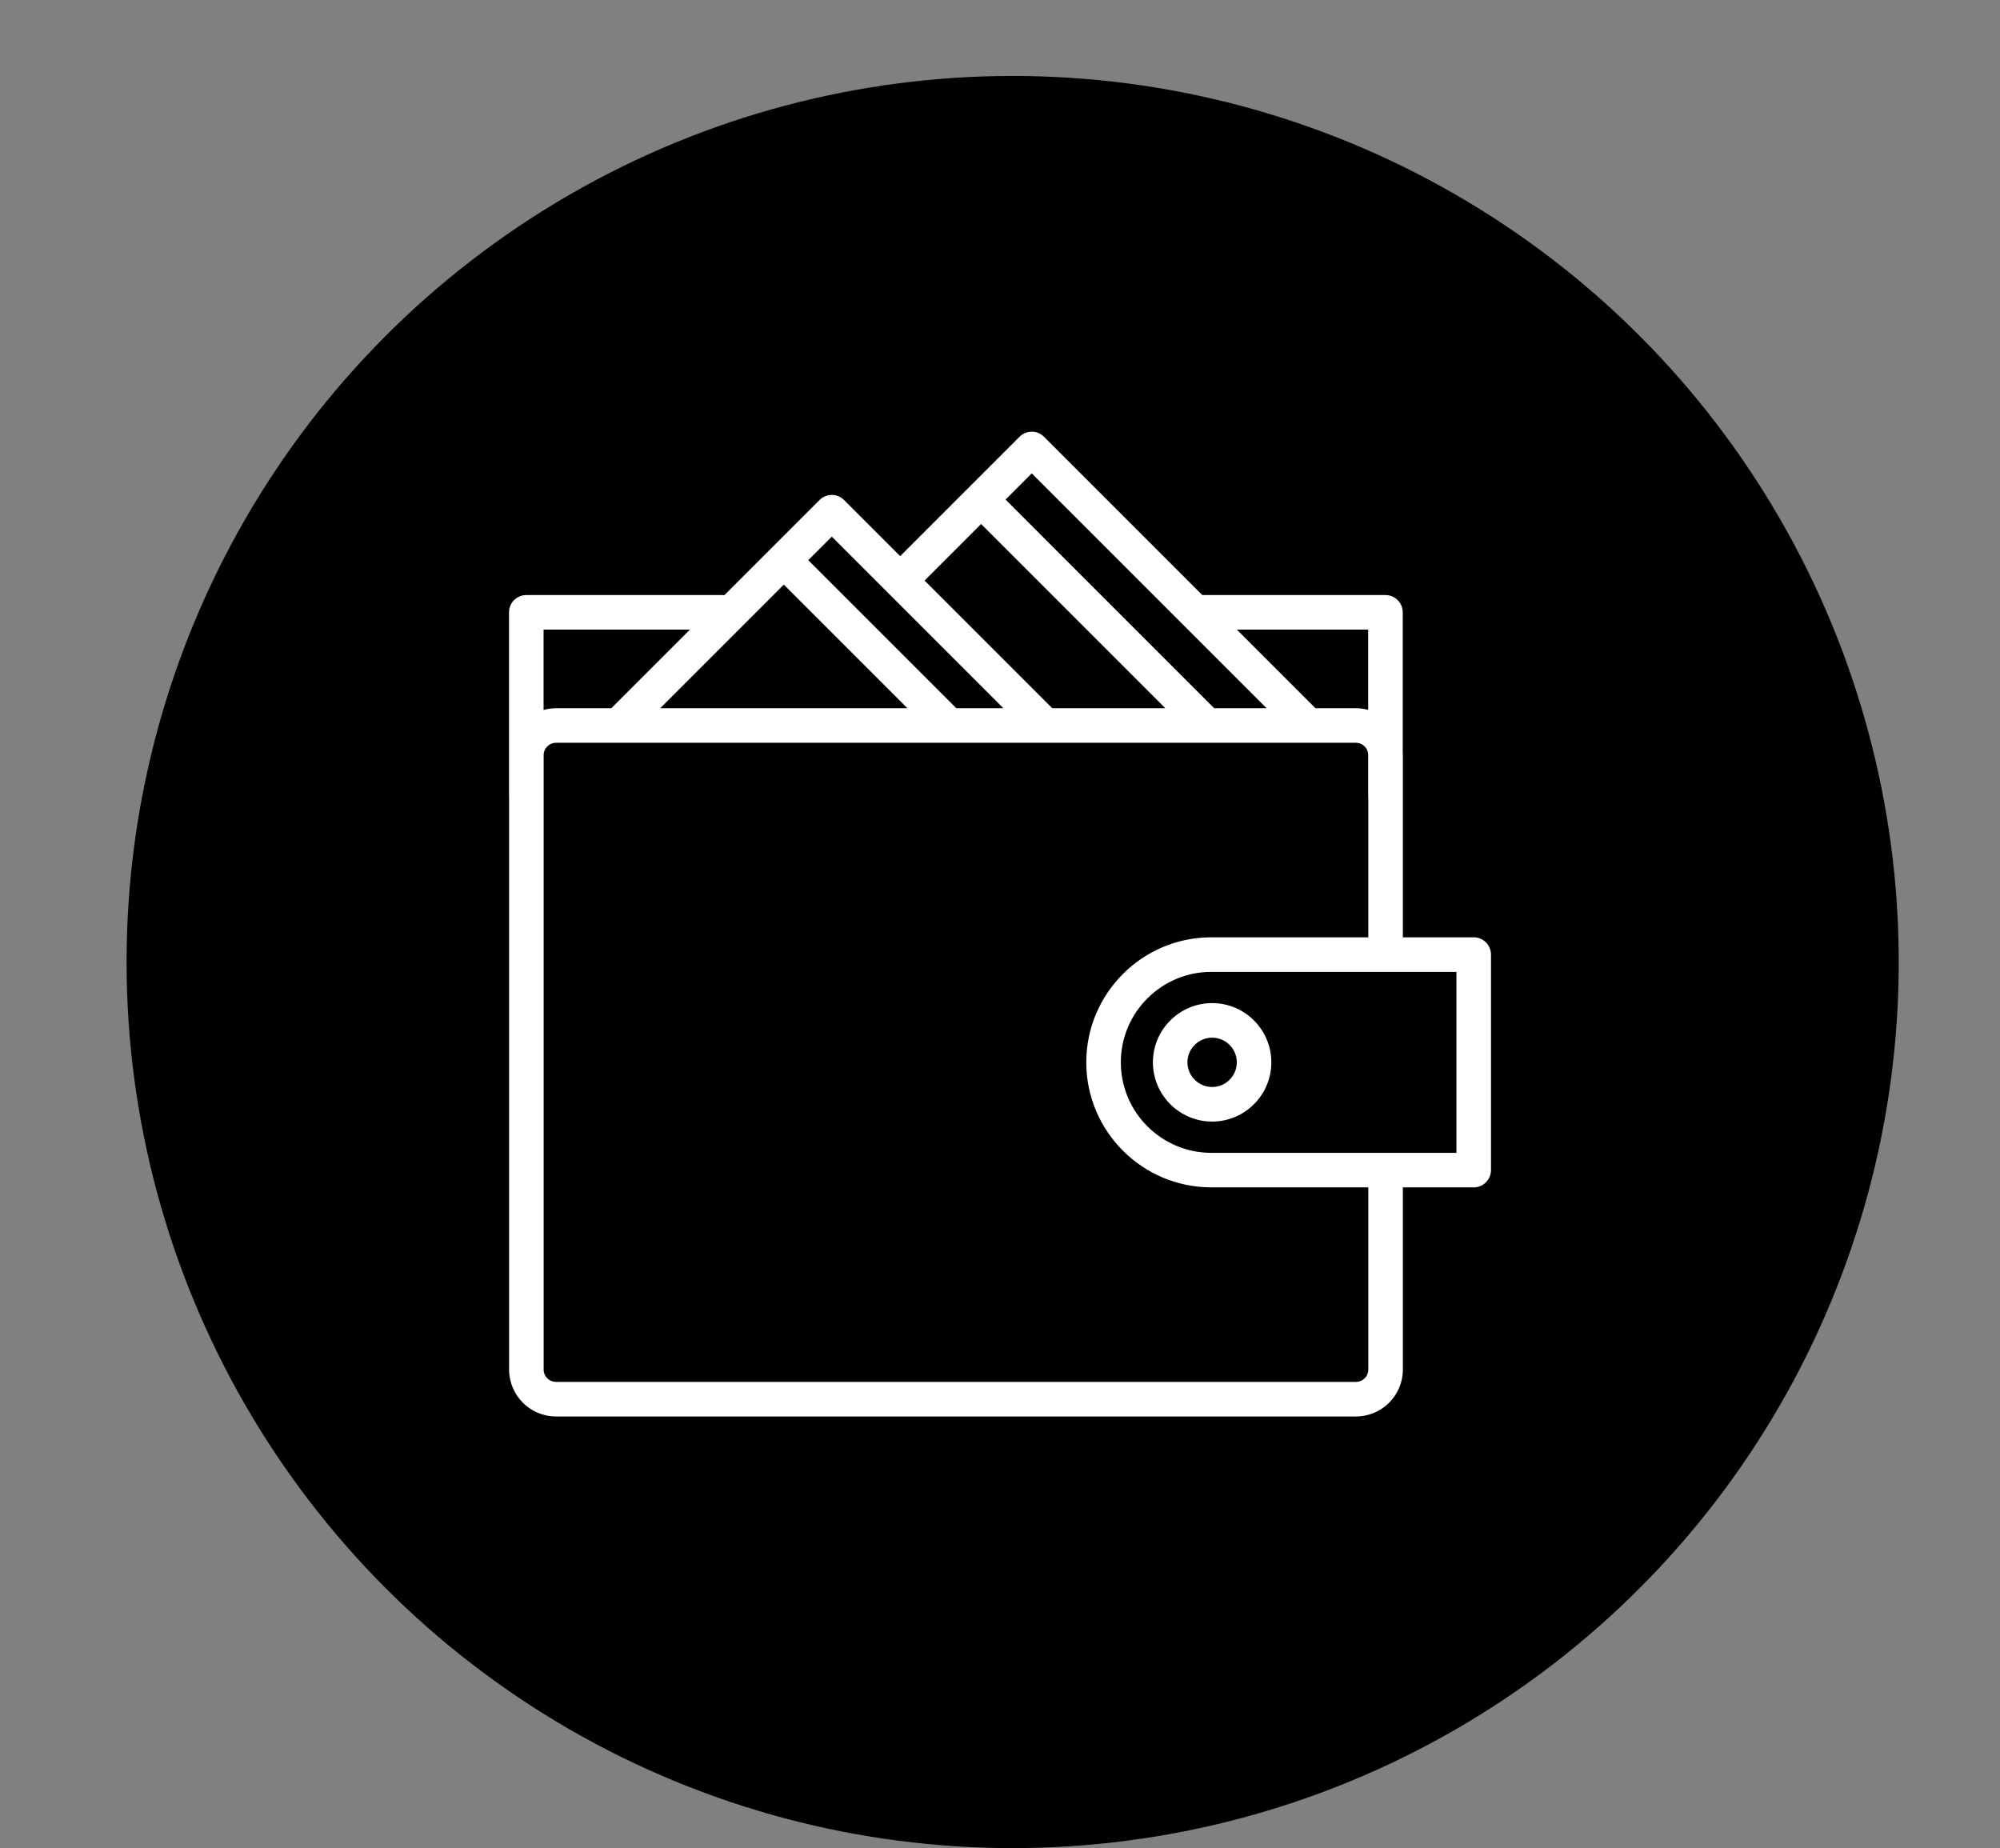 <svg width="79" height="73" viewBox="0 0 79 73" fill="none" xmlns="http://www.w3.org/2000/svg">
<rect x="0" y="0" width="79" height="73" fill="#808080" stroke="none"/>
<circle cx="40" cy="38" r="35" fill="black"/>
<g clip-path="url(#clip0_528_29901)">
<path d="M58.211 37.024H55.413V29.827C55.413 29.794 55.41 29.762 55.408 29.729V24.187C55.408 23.811 55.102 23.505 54.726 23.505H47.491L41.237 17.251C41.109 17.123 40.935 17.051 40.754 17.051C40.573 17.051 40.4 17.123 40.272 17.251L35.556 21.967L33.339 19.75C33.072 19.483 32.64 19.483 32.373 19.75L28.613 23.509C28.589 23.507 28.564 23.505 28.538 23.505H20.789C20.412 23.505 20.106 23.811 20.106 24.187V31.449C20.106 31.471 20.108 31.493 20.11 31.515V54.098C20.11 55.119 20.941 55.95 21.962 55.95H53.561C54.582 55.95 55.413 55.119 55.413 54.098V46.901H58.211C58.588 46.901 58.894 46.596 58.894 46.219V37.706C58.894 37.329 58.588 37.024 58.211 37.024ZM54.043 24.87V28.041C53.889 27.999 53.728 27.975 53.561 27.975H51.961L48.856 24.87H54.043ZM40.754 18.698L50.031 27.975H47.96L39.719 19.733L40.754 18.698ZM38.754 20.698L46.03 27.975H41.564L36.521 22.932L38.754 20.698ZM32.856 21.197L34.591 22.932L35.556 23.896L39.634 27.975H37.774L31.926 22.127L32.856 21.197ZM35.844 27.975H26.078L30.961 23.092L35.844 27.975ZM24.148 27.975H21.962C21.792 27.975 21.628 28 21.471 28.043V24.87H27.253L24.148 27.975ZM54.048 54.098C54.048 54.367 53.83 54.585 53.561 54.585H21.962C21.693 54.585 21.474 54.367 21.474 54.098V29.827C21.474 29.558 21.693 29.34 21.962 29.34H53.561C53.813 29.34 54.018 29.533 54.043 29.778V31.449C54.043 31.476 54.045 31.502 54.048 31.528V37.024H47.847C45.123 37.024 42.908 39.239 42.908 41.962C42.908 44.686 45.123 46.901 47.847 46.901H54.048L54.048 54.098ZM57.529 45.537H55.413H54.048H47.847C45.876 45.537 44.273 43.933 44.273 41.962C44.273 39.992 45.876 38.389 47.847 38.389H54.048H55.413H57.529V45.537Z" fill="white"/>
<path d="M47.879 39.623C46.589 39.623 45.54 40.672 45.54 41.962C45.54 43.252 46.589 44.302 47.879 44.302C49.169 44.302 50.218 43.252 50.218 41.962C50.218 40.672 49.169 39.623 47.879 39.623ZM47.879 42.937C47.342 42.937 46.904 42.5 46.904 41.962C46.904 41.425 47.342 40.988 47.879 40.988C48.416 40.988 48.854 41.425 48.854 41.962C48.854 42.5 48.416 42.937 47.879 42.937Z" fill="white"/>
</g>
<defs>
<clipPath id="clip0_528_29901">
<rect width="39" height="39" fill="white" transform="translate(20 17)"/>
</clipPath>
</defs>
</svg>
